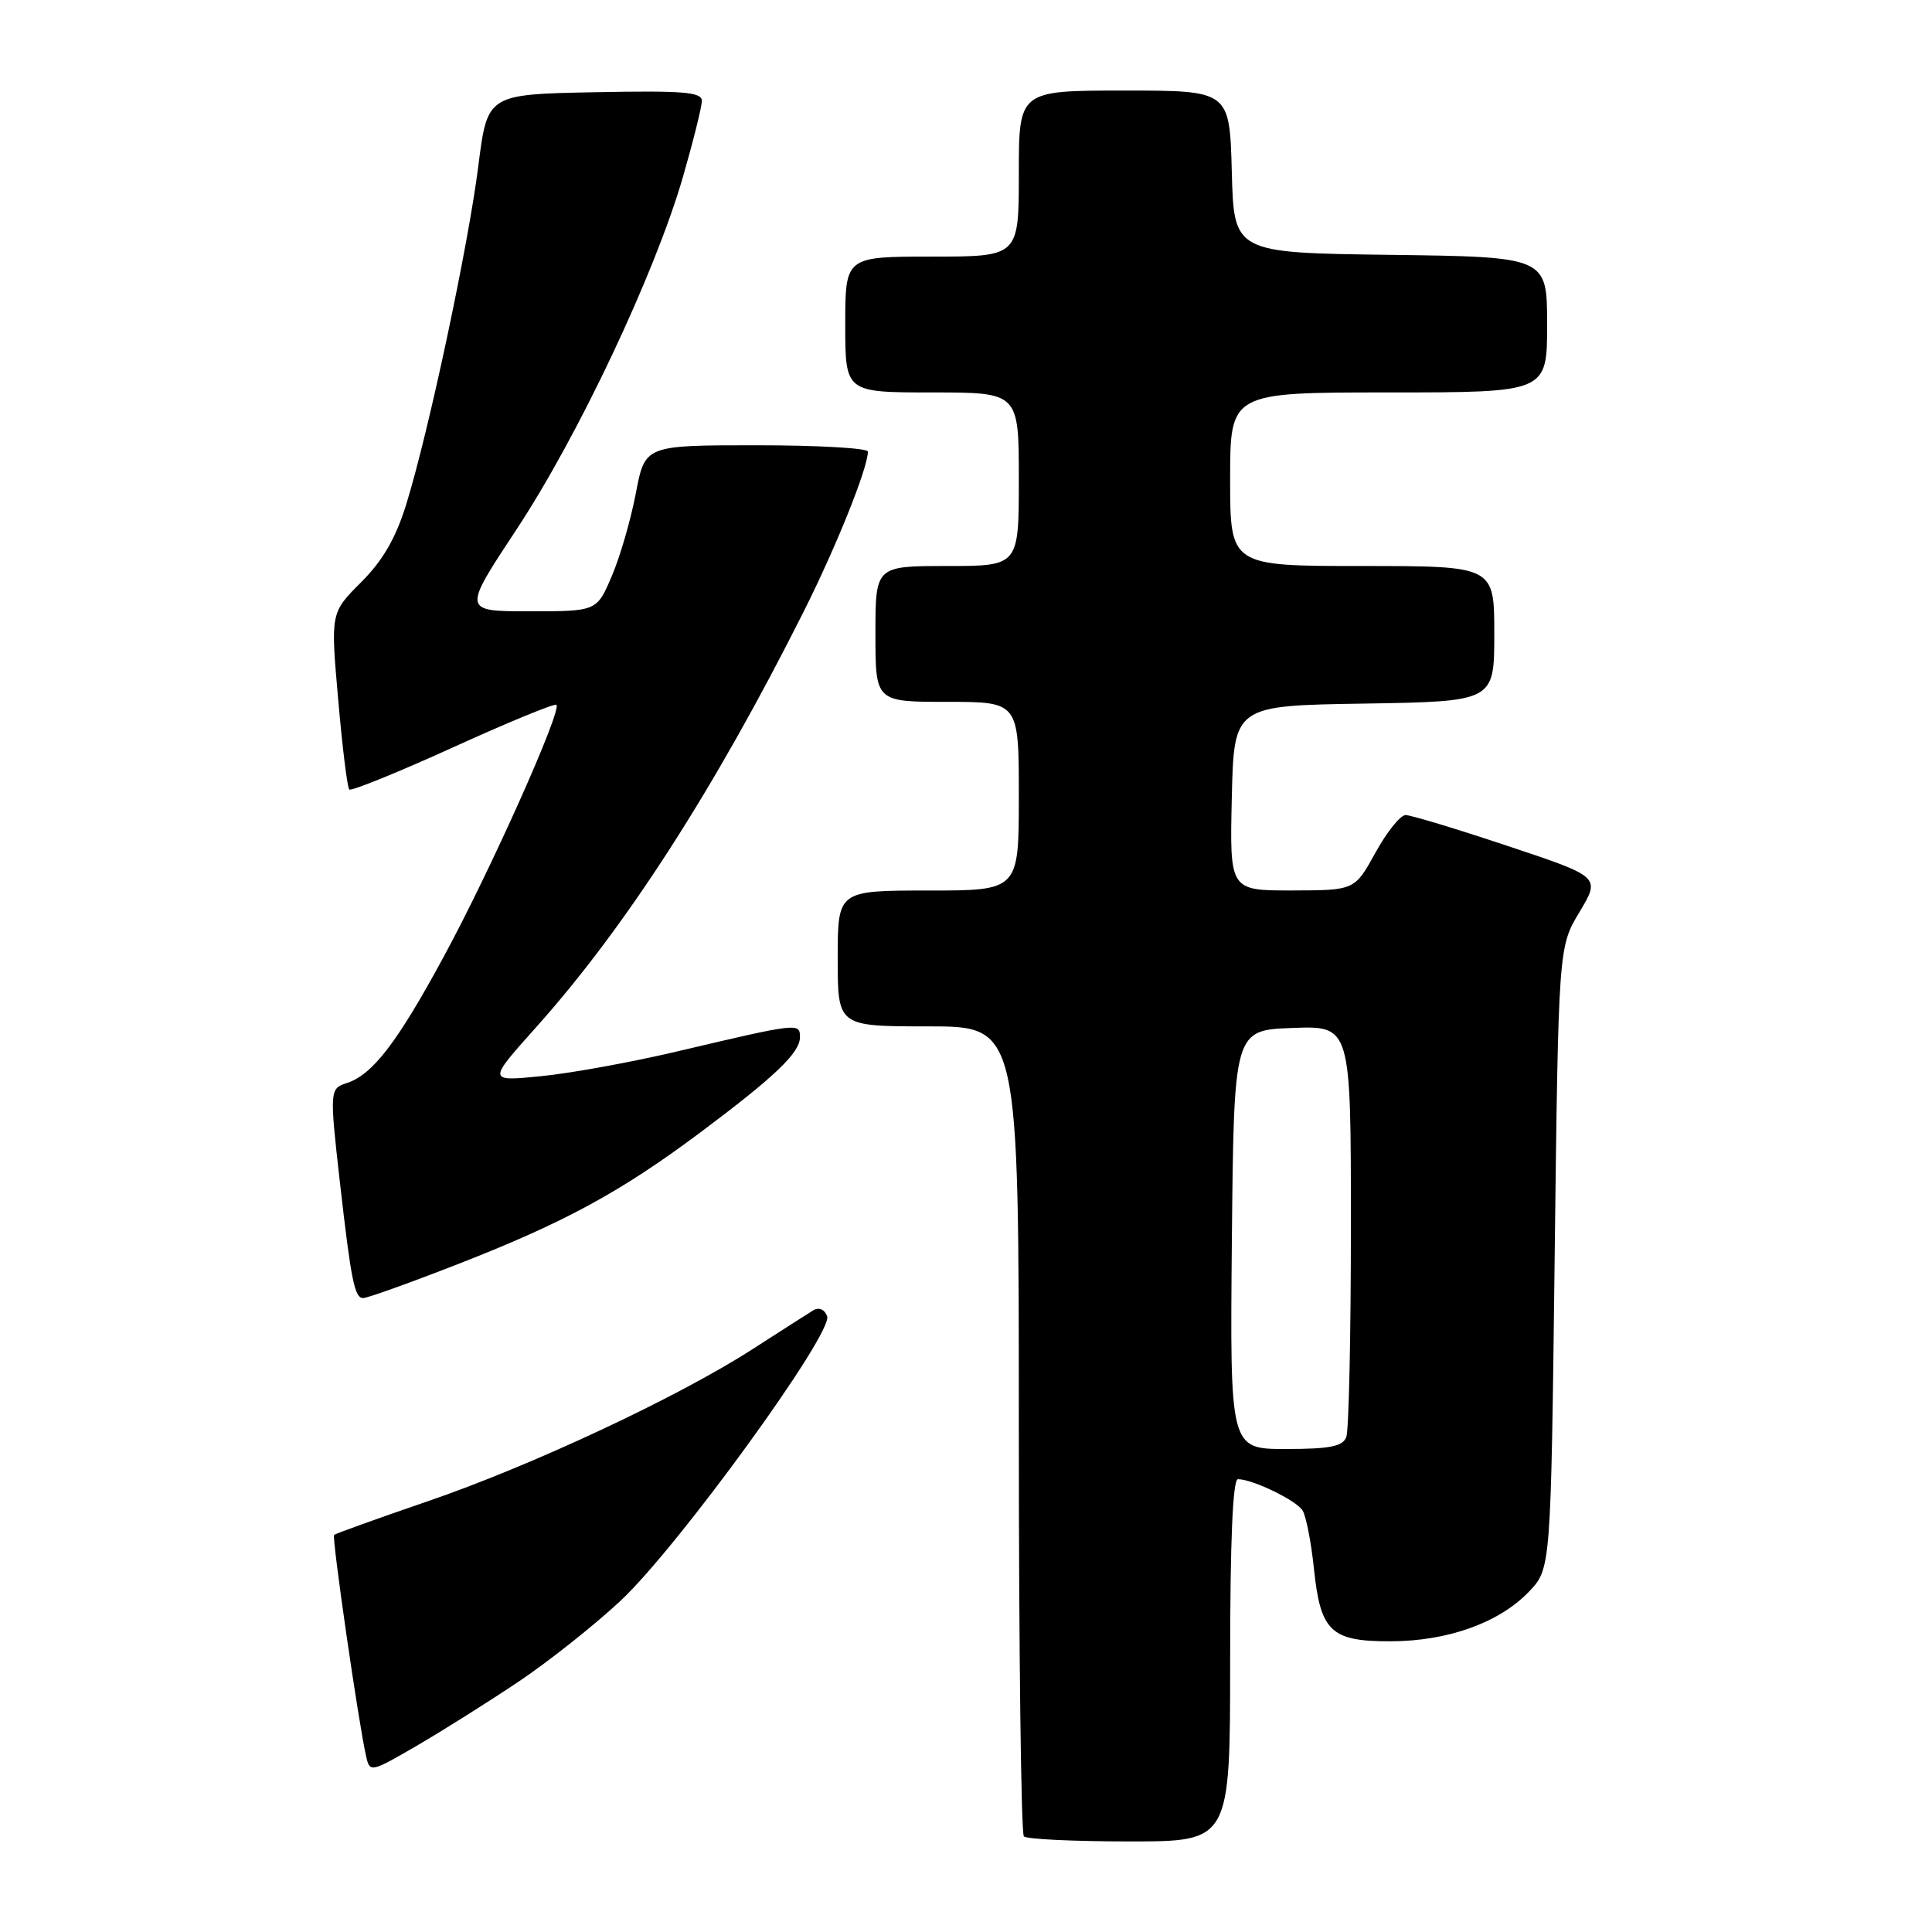 <?xml version="1.0" encoding="UTF-8" standalone="no"?>
<!DOCTYPE svg PUBLIC "-//W3C//DTD SVG 1.1//EN" "http://www.w3.org/Graphics/SVG/1.1/DTD/svg11.dtd" >
<svg xmlns="http://www.w3.org/2000/svg" xmlns:xlink="http://www.w3.org/1999/xlink" version="1.1" viewBox="0 0 256 256">
 <g >
 <path fill="currentColor"
d=" M 163.00 220.00 C 163.00 204.17 163.35 196.00 164.03 196.00 C 165.98 196.00 171.76 198.80 172.60 200.15 C 173.06 200.89 173.74 204.36 174.10 207.84 C 174.97 216.21 176.34 217.50 184.29 217.48 C 191.84 217.46 198.65 215.02 202.58 210.92 C 205.50 207.87 205.50 207.87 206.00 166.69 C 206.50 125.50 206.50 125.50 209.29 120.85 C 212.08 116.19 212.08 116.19 199.79 112.10 C 193.03 109.84 186.94 108.00 186.25 108.00 C 185.56 108.00 183.76 110.24 182.25 112.99 C 179.50 117.97 179.50 117.97 171.22 117.99 C 162.94 118.00 162.94 118.00 163.22 105.75 C 163.50 93.50 163.50 93.50 180.75 93.23 C 198.00 92.95 198.00 92.95 198.00 83.98 C 198.00 75.00 198.00 75.00 180.50 75.00 C 163.00 75.00 163.00 75.00 163.00 63.50 C 163.00 52.00 163.00 52.00 184.00 52.00 C 205.00 52.00 205.00 52.00 205.00 43.02 C 205.00 34.04 205.00 34.04 184.25 33.77 C 163.50 33.50 163.50 33.50 163.22 22.75 C 162.93 12.00 162.93 12.00 148.97 12.00 C 135.00 12.00 135.00 12.00 135.00 23.00 C 135.00 34.00 135.00 34.00 123.50 34.00 C 112.00 34.00 112.00 34.00 112.00 43.00 C 112.00 52.00 112.00 52.00 123.50 52.00 C 135.00 52.00 135.00 52.00 135.00 63.50 C 135.00 75.00 135.00 75.00 125.50 75.00 C 116.00 75.00 116.00 75.00 116.00 84.00 C 116.00 93.00 116.00 93.00 125.50 93.00 C 135.00 93.00 135.00 93.00 135.00 105.50 C 135.00 118.00 135.00 118.00 123.00 118.00 C 111.00 118.00 111.00 118.00 111.00 127.00 C 111.00 136.00 111.00 136.00 123.00 136.00 C 135.00 136.00 135.00 136.00 135.00 189.33 C 135.00 218.67 135.30 242.97 135.67 243.33 C 136.03 243.70 142.33 244.00 149.67 244.00 C 163.00 244.00 163.00 244.00 163.00 220.00 Z  M 68.74 222.81 C 72.72 220.14 78.79 215.32 82.24 212.10 C 89.86 204.97 110.45 176.60 109.60 174.40 C 109.25 173.49 108.51 173.18 107.76 173.63 C 107.07 174.05 103.44 176.37 99.70 178.78 C 89.86 185.12 70.34 194.26 56.55 198.97 C 49.98 201.22 44.46 203.21 44.27 203.39 C 43.95 203.72 47.50 228.29 48.51 232.71 C 49.01 234.89 49.11 234.87 55.26 231.30 C 58.69 229.30 64.76 225.48 68.74 222.81 Z  M 60.83 167.44 C 74.79 161.99 82.20 157.96 92.67 150.15 C 102.69 142.66 106.00 139.50 106.00 137.43 C 106.00 135.51 105.80 135.53 89.64 139.34 C 83.66 140.75 75.58 142.22 71.69 142.60 C 64.61 143.30 64.61 143.30 70.99 136.17 C 82.89 122.88 94.69 104.55 106.51 81.00 C 110.83 72.39 115.00 62.00 115.00 59.84 C 115.00 59.38 108.35 59.00 100.23 59.00 C 85.46 59.00 85.46 59.00 84.25 65.37 C 83.58 68.88 82.15 73.83 81.05 76.37 C 79.07 81.00 79.07 81.00 70.17 81.00 C 61.28 81.00 61.28 81.00 68.43 70.17 C 76.61 57.79 86.77 36.27 90.48 23.49 C 91.86 18.70 93.00 14.14 93.00 13.36 C 93.00 12.19 90.51 11.99 78.79 12.22 C 64.58 12.50 64.58 12.50 63.38 22.00 C 62.02 32.71 56.81 57.17 53.85 66.76 C 52.44 71.32 50.74 74.26 47.84 77.16 C 43.80 81.20 43.80 81.20 44.81 92.68 C 45.36 98.99 46.02 104.36 46.28 104.61 C 46.53 104.86 52.72 102.35 60.03 99.03 C 67.34 95.70 73.50 93.17 73.73 93.39 C 74.47 94.14 65.01 115.30 58.80 126.76 C 52.62 138.18 49.34 142.44 45.90 143.53 C 43.70 144.23 43.67 144.57 45.02 156.50 C 46.52 169.70 46.98 172.00 48.12 172.00 C 48.69 172.00 54.41 169.95 60.83 167.44 Z  M 163.23 164.25 C 163.50 136.50 163.50 136.50 171.25 136.21 C 179.00 135.92 179.00 135.92 179.00 162.38 C 179.00 176.93 178.73 189.55 178.39 190.42 C 177.92 191.66 176.21 192.00 170.38 192.00 C 162.97 192.00 162.97 192.00 163.23 164.25 Z "/>
</g>
</svg>
